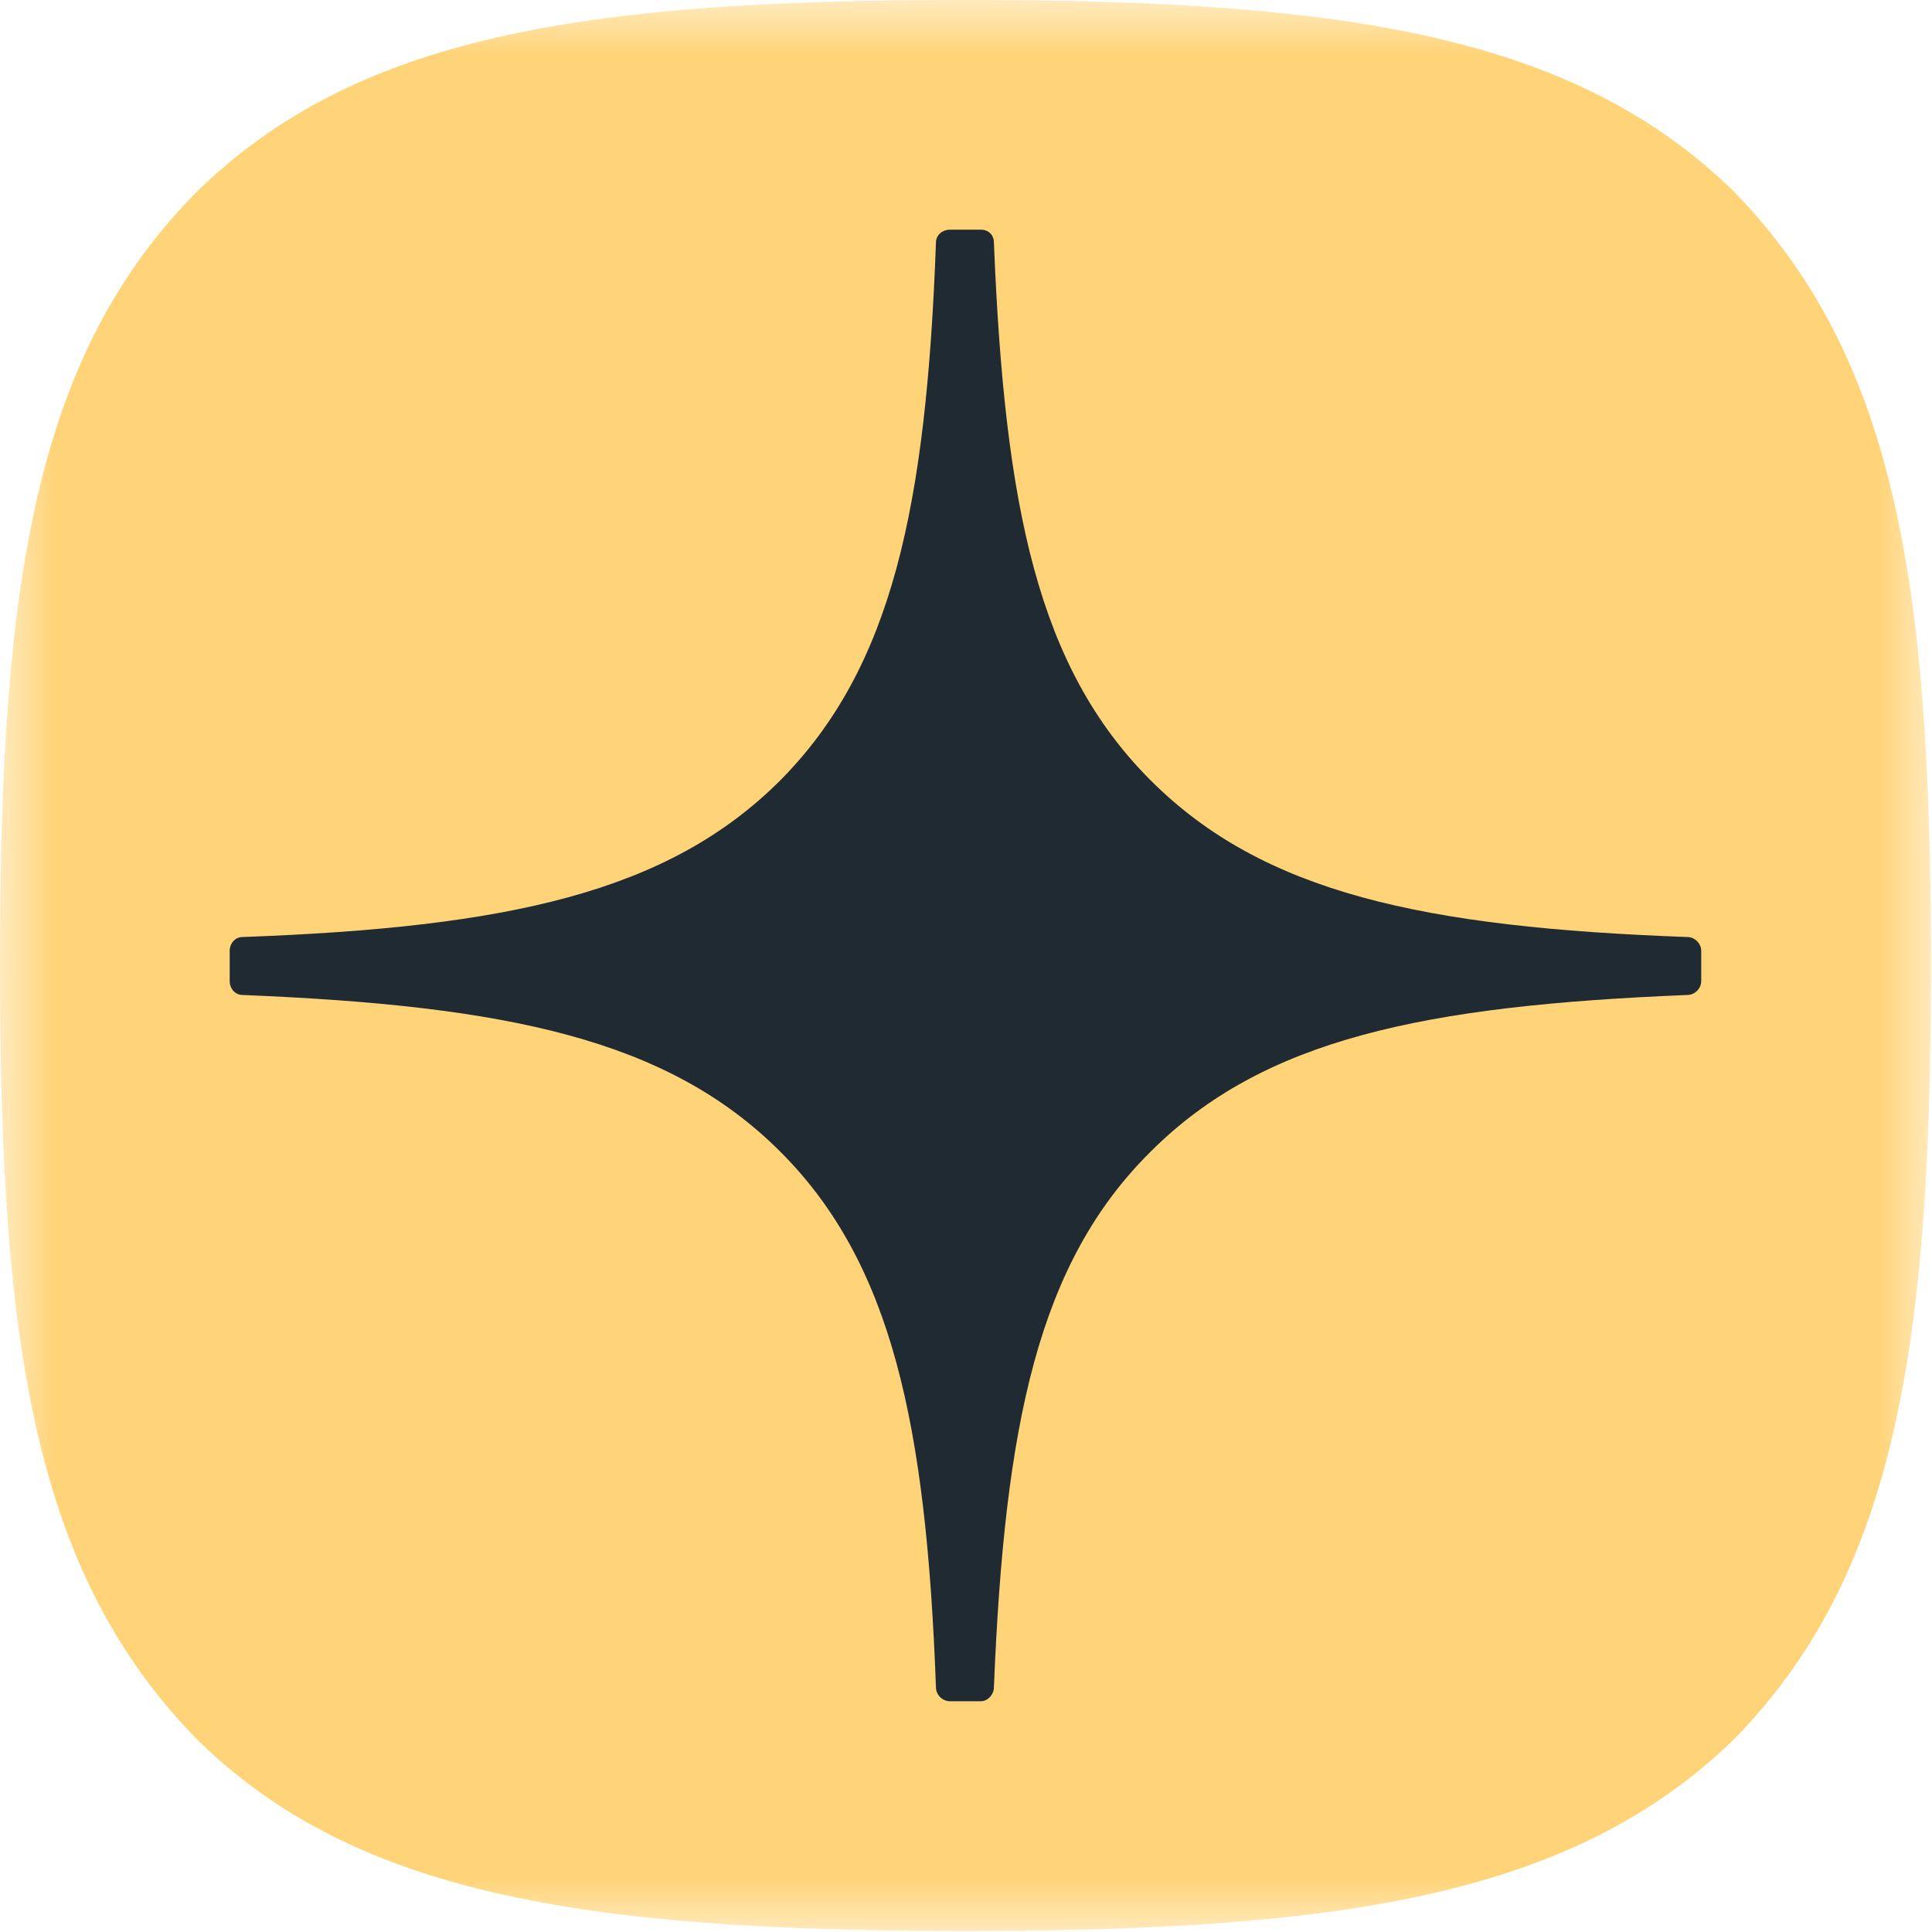 <svg width="18" height="18" viewBox="0 0 18 18" fill="none" xmlns="http://www.w3.org/2000/svg" xmlns:xlink="http://www.w3.org/1999/xlink">
	<desc>
			Created with Pixso.
	</desc>
	<defs/>
	<mask id="mask2307_85" mask-type="alpha" maskUnits="userSpaceOnUse" x="0" y="0" width="18" height="18">
		<path id="Vector" d="M0 0L18 0L18 18L0 18L0 0Z" fill="#000000" fill-opacity="1" fill-rule="evenodd"/>
	</mask>
	<g mask="url(#mask2307_85)">
		<path id="Vector" d="M8.96 17.99L9.03 17.99C12.6 17.99 14.68 17.63 16.15 16.21C17.64 14.69 17.99 12.6 17.99 9.04L17.99 8.94C17.99 5.38 17.64 3.31 16.15 1.78C14.68 0.35 12.59 0 9.03 0L8.96 0C5.38 0 3.31 0.35 1.84 1.78C0.34 3.29 0 5.38 0 8.94L0 9.04C0 12.6 0.34 14.68 1.84 16.21C3.29 17.63 5.38 17.99 8.96 17.99Z" fill="#FFD479" fill-opacity="1" fill-rule="nonzero"/>
		<path id="Vector" d="M15.85 8.86C15.85 8.79 15.79 8.73 15.72 8.73C13.26 8.64 11.77 8.32 10.72 7.27C9.67 6.22 9.36 4.73 9.26 2.26C9.26 2.19 9.21 2.14 9.14 2.14L8.85 2.14C8.78 2.14 8.72 2.19 8.72 2.26C8.63 4.73 8.31 6.22 7.27 7.27C6.22 8.32 4.72 8.64 2.26 8.73C2.19 8.73 2.14 8.79 2.14 8.86L2.14 9.14C2.14 9.21 2.19 9.27 2.26 9.27C4.72 9.37 6.22 9.68 7.27 10.73C8.31 11.77 8.63 13.27 8.72 15.72C8.72 15.79 8.78 15.85 8.85 15.85L9.14 15.85C9.2 15.85 9.26 15.79 9.26 15.72C9.36 13.27 9.67 11.77 10.72 10.73C11.77 9.68 13.26 9.37 15.72 9.27C15.79 9.27 15.85 9.21 15.85 9.14L15.85 8.86L15.85 8.86Z" fill="#1F2A32" fill-opacity="1" fill-rule="nonzero"/>
	</g>
</svg>
